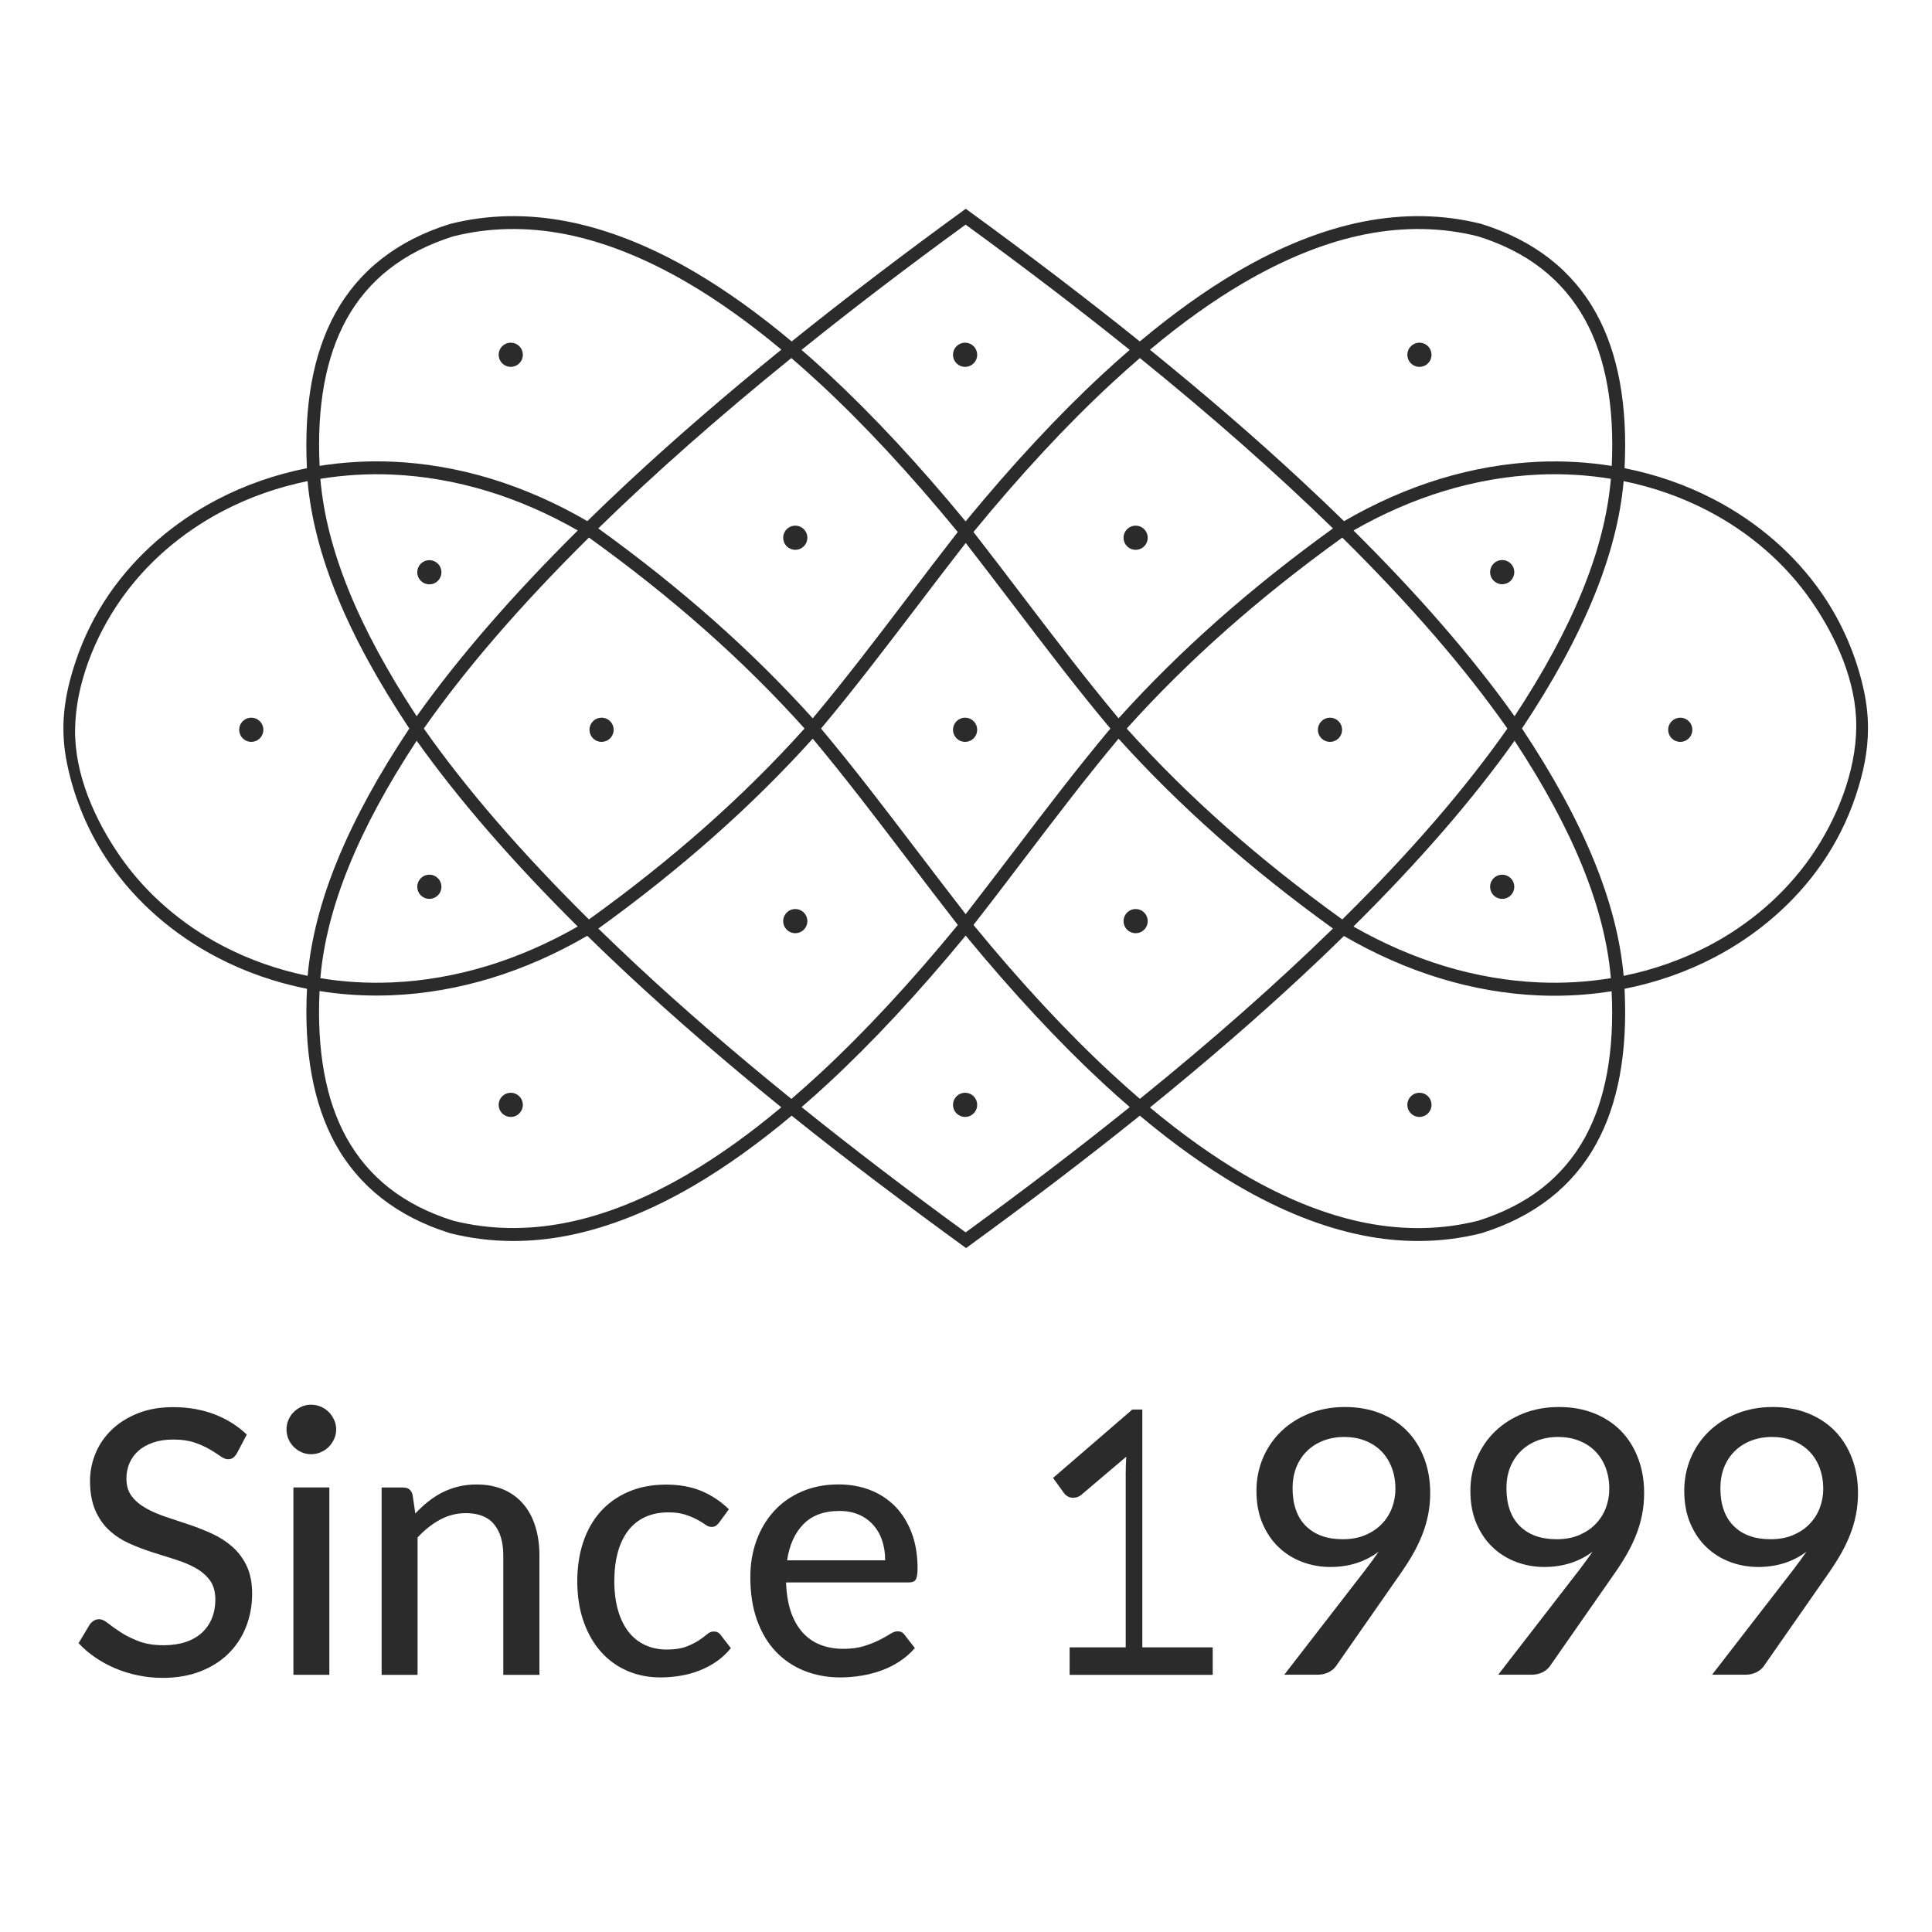 <?xml version="1.0" encoding="utf-8"?>
<!-- Generator: Adobe Illustrator 22.0.0, SVG Export Plug-In . SVG Version: 6.00 Build 0)  -->
<svg version="1.1" xmlns="http://www.w3.org/2000/svg" xmlns:xlink="http://www.w3.org/1999/xlink" x="0px" y="0px"
	 viewBox="0 0 3000 3000" style="enable-background:new 0 0 3000 3000;" xml:space="preserve">
<style type="text/css">
	.st0{fill:#2B2B2B;}
	.st1{fill:#2B2B2B;stroke:#2B2B2B;stroke-width:10;stroke-miterlimit:10;}
</style>
<g id="Layer_1">
	<path class="st0" d="M2900.6,1131c0-19.1-2-38.5-6.4-58.8c-11.7-53.9-33.9-105.5-65.3-150.9c-41.5-60-99.4-110.4-167.2-145.7
		c-43.3-22.6-90.2-38.9-139.1-48.6c5-97.5-9.8-178.4-44-240.4c-36.7-66.6-96.4-113.2-177.4-138.6l-0.5-0.2
		c-58.7-14.9-120.5-16.1-183.7-3.7c-62.9,12.4-128.8,38.6-196,78c-48.9,28.7-99.5,64.9-151.1,108.1c-81.9-65.9-176-137.5-270.3-206
		c-94.3,68.5-188.5,140.1-270.3,206c-51.5-43.2-102.2-79.4-151.1-108.1c-67.2-39.4-133.2-65.6-196-78c-63.2-12.4-125-11.2-183.7,3.7
		l-0.5,0.2c-81.1,25.4-140.8,72-177.4,138.6c-34.2,62.1-48.9,142.9-44,240.4c-48.9,9.7-95.8,26-139.1,48.6
		c-67.9,35.4-125.7,85.8-167.2,145.7c-22.7,32.8-40.7,68.9-53.2,106.8c-18.1,54.4-24.5,103.1-12.6,159.5
		c11.5,54.9,33.9,107.4,65.9,153.5c41.5,60,99.4,110.4,167.2,145.7c43.3,22.6,90.2,38.9,139.1,48.6c-5,97.6,9.8,178.4,43.9,240.5
		c36.7,66.6,96.4,113.3,177.4,138.7l0.5,0.2c32,8.1,64.9,12.2,98.5,12.2c28,0,56.5-2.8,85.2-8.5c62.9-12.4,128.8-38.6,196-78
		c48.9-28.7,99.5-64.9,151.1-108.1c81.8,65.9,176.6,137.1,270.8,205.6c94.3-68.5,188-139.7,269.8-205.6
		c51.6,43.2,102.2,79.4,151.1,108.1c67.2,39.4,133.2,65.6,196,78c28.8,5.7,57.2,8.5,85.3,8.5c33.6,0,66.5-4.1,98.5-12.2l0.5-0.2
		c81.1-25.4,140.8-72,177.4-138.7c34.2-62.1,48.9-142.9,43.9-240.5c48.9-9.7,95.8-26,139.1-48.6c67.8-35.4,125.7-85.8,167.2-145.7
		c22.6-32.6,40.4-68.4,52.9-106C2893.7,1199.3,2900.6,1165.8,2900.6,1131z M1930.9,439.3c65.3-38.2,129.1-63.7,189.8-75.6
		c60.2-11.8,119-10.7,174.7,3.4c38,11.9,71.2,28.8,98.7,50.3c27.4,21.4,49.9,47.9,67,78.8c32.1,58.3,46,134.6,41.6,227.3
		c-36.9-5.9-74.9-8.1-113.2-6.5c-50.9,2.2-102.4,11.1-153,26.5c-50.8,15.5-101.1,37.6-149.5,65.8c-20.6-20.1-41.8-40.4-63.8-60.8
		c-71.3-66.4-150.7-135-237.6-205.4C1835.2,501.5,1883.9,466.8,1930.9,439.3z M2084.3,1427.7c-130.1-93.6-239.7-190.7-334.7-296.4
		c95-105.7,204.6-202.8,334.7-296.5c105.1,103.9,190.8,202.9,256.4,296.5C2275.1,1224.8,2189.5,1323.8,2084.3,1427.7z
		 M1499.5,1419.5c-25.4-32.7-50.2-65.3-74.3-96.9c-50.7-66.6-98.6-129.6-150.3-191.3c51.6-61.6,99.5-124.6,150.2-191.1
		c24.1-31.7,49-64.4,74.5-97.1c25.4,32.7,50.2,65.3,74.3,96.9c50.7,66.6,98.6,129.6,150.3,191.3c-51.6,61.6-99.6,124.6-150.2,191.1
		C1549.8,1354,1524.9,1386.7,1499.5,1419.5z M658.1,1131.2c65.7-93.6,151.3-192.6,256.4-296.5c130.1,93.6,239.7,190.7,334.8,296.5
		c-95,105.7-204.6,202.8-334.8,296.5C809.6,1324,723.6,1224.5,658.1,1131.2z M1736.9,1115.4c-50.4-60.4-97.5-122.2-147.3-187.6
		c-25.2-33.2-51.3-67.4-78-101.7c73.4-89.5,145.6-167.2,214.6-231c14.7-13.6,29.3-26.6,43.8-39.1
		c112.7,91.2,212.7,179.5,299.8,264.5C1940.7,913.7,1831.6,1010.4,1736.9,1115.4z M1409.1,928c-49.6,65.3-96.7,127.1-147.1,187.4
		c-94.8-105.1-204-201.8-333-294.9c87.1-85,187.1-173.3,299.8-264.5c14.5,12.5,29.2,25.5,43.8,39.1c69,63.8,141.2,141.6,214.6,231
		C1460.4,860.5,1434.3,894.8,1409.1,928z M647,1112.2C555.9,973.5,506.9,853,497.5,744.1c0-0.2,0-0.4,0-0.6
		c36.2-5.9,73.5-8.2,111.2-6.6c49.2,2.1,99,10.7,148,25.6c47.7,14.5,94.9,35.1,140.5,61.2C795.7,924.3,711.8,1021,647,1112.2z
		 M647,1150.2c64.8,91.1,148.7,187.8,250.1,288.5c-45.6,26.1-92.9,46.7-140.5,61.2c-49,14.9-98.8,23.5-148,25.6
		c-37.7,1.6-74.9-0.6-111.1-6.6c0-0.2,0-0.4,0-0.6C507,1409.4,555.9,1288.8,647,1150.2z M1262,1147
		c50.4,60.4,97.5,122.2,147.3,187.6c25.2,33.1,51.3,67.4,78,101.7c-73.4,89.5-145.6,167.2-214.6,231c-14.7,13.6-29.3,26.6-43.8,39.1
		c-87.7-71-167.7-140.1-239.5-207c-20.7-19.3-40.8-38.5-60.3-57.5C1058.1,1348.7,1167.2,1252.1,1262,1147z M1589.8,1334.4
		c49.7-65.3,96.7-127.1,147.1-187.4c94.8,105.1,203.9,201.7,332.9,294.8c-87.1,85-187.1,173.3-299.8,264.5
		c-14.5-12.5-29.1-25.5-43.8-39.1c-69-63.8-141.2-141.5-214.6-231C1538.5,1401.9,1564.6,1367.6,1589.8,1334.4z M2351.8,1150.2
		c91.2,138.7,140.1,259.2,149.5,368.1c0,0.2,0,0.4,0,0.6c-36.2,5.9-73.5,8.2-111.1,6.6c-49.2-2.1-99-10.7-148-25.6
		c-47.7-14.5-94.9-35.1-140.6-61.2C2203.2,1338.1,2287.1,1241.4,2351.8,1150.2z M2351.8,1112.2c-64.8-91.2-148.7-187.9-250.1-288.5
		c45.6-26.1,92.9-46.7,140.5-61.2c49-14.9,98.8-23.5,148-25.6c37.7-1.6,74.9,0.6,111.1,6.6c0,0.2,0,0.4,0,0.6
		C2491.9,853,2443,973.6,2351.8,1112.2z M1499.4,348.8c90.9,66.2,175.9,131,254.8,194.5c-13.8,11.9-27.7,24.3-41.6,37.2
		c-68.7,63.5-140.3,140.5-213.2,229.1c-72.9-88.5-144.6-165.5-213.2-229.1c-13.9-12.9-27.8-25.3-41.6-37.2
		C1323.5,479.8,1408.5,415,1499.4,348.8z M537.8,496.2c17-30.9,39.6-57.5,67-78.8c27.5-21.4,60.7-38.3,98.7-50.3
		c55.7-14.1,114.5-15.2,174.7-3.4c60.6,11.9,124.5,37.4,189.8,75.6c47,27.5,95.7,62.2,145.3,103.6
		c-86.9,70.4-166.3,139.1-237.6,205.5c-21.9,20.4-43.2,40.7-63.7,60.8c-48.4-28.2-98.7-50.3-149.5-65.8
		c-50.6-15.4-102.1-24.3-153-26.5c-38.3-1.6-76.3,0.6-113.2,6.5C491.8,630.8,505.8,554.4,537.8,496.2z M186.5,1329.7
		c-39.2-56.6-70.9-127.3-69.9-197.3c1-70,30.5-142.8,69.9-199.7c39.7-57.3,95-105.5,160-139.4c40.8-21.3,85-36.8,131.1-46.2
		c10.2,114.1,61.9,239.8,158,384.1c-96,144.3-147.7,270-157.9,384.1c-46.1-9.4-90.3-24.9-131.2-46.2
		C281.6,1435.2,226.2,1387,186.5,1329.7z M1068,1823.2c-65.3,38.2-129.1,63.7-189.8,75.6c-60.2,11.8-119,10.7-174.7-3.4
		c-38-11.9-71.2-28.8-98.7-50.3c-27.4-21.4-49.9-47.9-67-78.9c-32.1-58.3-46-134.7-41.6-227.3c29.1,4.7,58.8,7,88.8,7
		c8.1,0,16.2-0.2,24.4-0.5c50.9-2.2,102.4-11.1,153-26.5c50.8-15.5,101.1-37.6,149.5-65.8c20.6,20.1,41.8,40.4,63.7,60.8
		c71.3,66.4,150.7,135,237.6,205.5C1163.7,1760.9,1115,1795.6,1068,1823.2z M1499.5,1913.6c-90.7-66-175.8-131-254.8-194.5
		c13.8-11.9,27.7-24.3,41.6-37.2c68.6-63.5,140.3-140.6,213.2-229.1c72.9,88.5,144.6,165.5,213.2,229.1
		c13.9,12.9,27.8,25.3,41.6,37.2C1675.4,1782.6,1590.4,1847.4,1499.5,1913.6z M2461.1,1766.3c-17,30.9-39.6,57.5-67,78.9
		c-27.5,21.4-60.7,38.3-98.7,50.3c-55.7,14.1-114.5,15.2-174.7,3.4c-60.6-11.9-124.5-37.4-189.8-75.6
		c-47-27.5-95.7-62.3-145.3-103.6c86.9-70.4,166.3-139.1,237.6-205.5c21.9-20.4,43.2-40.7,63.7-60.8c48.4,28.2,98.7,50.3,149.5,65.8
		c50.6,15.4,102.1,24.3,153,26.5c8.1,0.3,16.3,0.5,24.3,0.5c30,0,59.7-2.4,88.8-7C2507.1,1631.6,2493.1,1708,2461.1,1766.3z
		 M2812.4,1329.7c-39.7,57.3-95,105.5-160,139.4c-40.9,21.3-85.1,36.8-131.2,46.2c-10.2-114.1-61.9-239.7-157.9-384.1
		c96-144.3,147.7-270,157.9-384.1c46.1,9.4,90.3,24.9,131.1,46.2c65,33.9,120.3,82.1,160,139.4c39,56.3,70.5,125.8,70.1,195.5
		C2882,1198.7,2852,1272.5,2812.4,1329.7z"/>
	<g>
		<path class="st0" d="M368,2256.4c-1.9,3.2-3.9,5.6-6,7.2c-2.1,1.5-4.8,2.3-8,2.3c-3.4,0-7.4-1.6-11.7-4.7
			c-4.4-3.1-9.9-6.7-16.5-10.6c-6.6-3.9-14.5-7.4-23.6-10.6c-9.2-3.1-20.1-4.7-32.9-4.7c-12,0-22.6,1.6-31.6,4.7
			c-9.1,3.2-16.7,7.4-22.8,12.9c-6.1,5.4-10.7,11.8-13.9,19.2c-3.1,7.4-4.7,15.3-4.7,23.9c0,11.1,2.8,20.2,8.4,27.5
			c5.6,7.3,13,13.5,22.2,18.6s19.6,9.6,31.2,13.5c11.6,3.8,23.6,7.8,35.8,11.9c12.2,4.1,24.1,8.8,35.8,14.2
			c11.6,5.3,22,12.1,31.2,20.2c9.2,8.1,16.6,18,22.2,29.8c5.6,11.7,8.4,26.1,8.4,43.1c0,18.1-3.1,35.1-9.3,51
			c-6.2,15.8-15.2,29.7-27.1,41.5c-11.8,11.8-26.4,21.1-43.7,27.9c-17.3,6.8-36.9,10.2-58.8,10.2c-13.2,0-26-1.3-38.4-3.9
			c-12.4-2.6-24.2-6.2-35.2-10.9c-11.1-4.7-21.4-10.3-31.1-16.9c-9.6-6.6-18.3-14-25.9-22.2l17.5-29.2c1.7-2.3,3.8-4.2,6.2-5.7
			c2.4-1.5,5.1-2.3,8.2-2.3c4,0,8.6,2.1,13.9,6.3c5.2,4.2,11.7,8.8,19.5,13.9c7.7,5.1,17,9.7,27.8,13.9c10.8,4.2,23.9,6.3,39.4,6.3
			c12.6,0,23.9-1.7,33.8-5c9.9-3.3,18.3-8.1,25.1-14.3c6.8-6.2,12-13.7,15.6-22.5c3.6-8.8,5.4-18.5,5.4-29.2c0-12-2.8-21.9-8.3-29.5
			c-5.5-7.6-12.9-14-22-19.2c-9.2-5.2-19.6-9.5-31.2-13.2c-11.6-3.6-23.6-7.4-35.8-11.3c-12.2-3.9-24.2-8.4-35.8-13.6
			c-11.6-5.2-22-11.9-31.2-20.2c-9.2-8.3-16.5-18.7-22-31.2c-5.5-12.5-8.3-27.9-8.3-46.2c0-14.7,2.9-28.9,8.6-42.7
			s14.1-25.9,25.1-36.5c11-10.6,24.5-19.1,40.5-25.5c16-6.4,34.4-9.6,55-9.6c23.1,0,44.3,3.7,63.7,11c19.4,7.4,36.2,17.9,50.5,31.6
			L368,2256.4z"/>
		<path class="st0" d="M522,2219.8c0,5.2-1.1,10.1-3.2,14.7c-2.1,4.7-4.9,8.8-8.4,12.3c-3.5,3.5-7.7,6.3-12.5,8.3
			c-4.8,2-9.7,3-14.9,3s-10-1-14.6-3c-4.6-2-8.6-4.8-12.2-8.3c-3.5-3.5-6.3-7.6-8.3-12.3c-2-4.7-3-9.6-3-14.7c0-5.3,1-10.4,3-15
			c2-4.7,4.8-8.8,8.3-12.3c3.5-3.5,7.6-6.3,12.2-8.3c4.6-2,9.4-3,14.6-3s10.1,1,14.9,3c4.8,2,8.9,4.8,12.5,8.3
			c3.5,3.5,6.3,7.6,8.4,12.3C521,2209.4,522,2214.4,522,2219.8z M511.4,2309.7v290.9h-55.8v-290.9H511.4z"/>
		<path class="st0" d="M644.9,2350.1c6.3-6.7,12.9-12.8,19.8-18.3c6.9-5.5,14.2-10.3,21.9-14.2c7.7-3.9,16-7,24.9-9.2
			c8.9-2.2,18.4-3.3,28.5-3.3c16,0,30.1,2.7,42.2,8c12.1,5.3,22.3,12.8,30.5,22.5c8.2,9.6,14.4,21.2,18.6,34.8
			c4.2,13.6,6.3,28.5,6.3,45v185.3h-56.1v-185.3c0-20.8-4.8-37-14.3-48.5c-9.5-11.5-24.2-17.3-43.8-17.3c-14.3,0-27.7,3.4-40.2,10.2
			c-12.5,6.8-24.1,16-34.8,27.6v213.3h-55.8v-290.9H626c7.8,0,12.7,3.7,14.6,11.2L644.9,2350.1z"/>
		<path class="st0" d="M1116.8,2364.1c-1.7,2.1-3.4,3.8-5,5c-1.6,1.2-4,1.9-7,1.9c-3.1,0-6.3-1.2-9.6-3.6c-3.3-2.4-7.5-5-12.6-7.7
			c-5.1-2.8-11.2-5.3-18.3-7.7c-7.2-2.4-16-3.6-26.5-3.6c-13.7,0-25.9,2.5-36.4,7.4c-10.5,5-19.2,12-26.2,21.2
			c-7,9.2-12.3,20.3-15.9,33.5c-3.6,13.2-5.4,28-5.4,44.4c0,17,1.9,32.1,5.7,45.4c3.8,13.3,9.3,24.4,16.3,33.5
			c7.1,9.1,15.7,15.9,25.8,20.6c10.1,4.7,21.4,7,33.8,7c12,0,22-1.5,29.8-4.4c7.8-3,14.3-6.2,19.5-9.6c5.2-3.4,9.4-6.6,12.9-9.6
			c3.4-3,7-4.4,10.6-4.4c4.6,0,8.1,1.7,10.6,5.2l16,20.6c-6.7,8.2-14.2,15.2-22.5,20.9c-8.3,5.7-17.1,10.4-26.5,14
			c-9.4,3.6-19.1,6.3-29.4,8c-10.2,1.7-20.6,2.6-31.1,2.6c-18.1,0-35.1-3.3-50.8-10c-15.7-6.7-29.4-16.4-40.9-29.2
			c-11.6-12.8-20.7-28.5-27.3-47.1c-6.7-18.6-10-39.8-10-63.4c0-21.6,3-41.5,9-59.8c6-18.3,14.9-34.1,26.6-47.4
			c11.7-13.3,26.2-23.7,43.4-31.2c17.2-7.5,36.8-11.3,59-11.3c20.8,0,39.1,3.3,55,10c15.8,6.7,30,16.1,42.4,28.3L1116.8,2364.1z"/>
		<path class="st0" d="M1420.6,2559.1c-6.9,8-14.8,14.9-23.8,20.8c-9,5.8-18.5,10.6-28.6,14.2c-10.1,3.6-20.6,6.3-31.4,8
			c-10.8,1.7-21.4,2.6-31.9,2.6c-20,0-38.6-3.4-55.7-10.2c-17.1-6.8-31.9-16.7-44.4-29.8c-12.5-13.1-22.2-29.3-29.2-48.7
			c-7-19.4-10.5-41.7-10.5-66.9c0-20.2,3.1-39.1,9.4-56.6c6.3-17.5,15.3-32.7,27.1-45.7c11.7-13,26.1-23.2,43.1-30.6
			c17-7.4,36.1-11.2,57.3-11.2c17.8,0,34.1,2.9,49.1,8.7c15,5.8,27.9,14.3,38.8,25.3c10.9,11.1,19.4,24.7,25.6,40.9
			c6.2,16.2,9.3,34.7,9.3,55.6c0,8.6-1,14.4-2.9,17.3c-1.9,3-5.4,4.4-10.6,4.4h-190.7c0.6,17.4,3.1,32.5,7.4,45.4
			c4.4,12.9,10.5,23.6,18.2,32.2c7.7,8.6,16.9,15,27.6,19.2c10.7,4.2,22.6,6.3,35.8,6.3c12.4,0,23.1-1.4,32.2-4.3
			c9.1-2.9,16.9-6,23.5-9.3c6.6-3.3,12.1-6.4,16.6-9.3c4.5-2.9,8.4-4.3,11.9-4.3c4.6,0,8.1,1.7,10.6,5.2L1420.6,2559.1z
			 M1374.5,2422.8c0-11.1-1.6-21.3-4.7-30.6c-3.1-9.4-7.8-17.5-13.9-24.3c-6.1-6.9-13.6-12.2-22.3-16c-8.8-3.8-18.9-5.7-30.4-5.7
			c-23.5,0-42,6.8-55.4,20.3c-13.5,13.6-22,32.4-25.6,56.4H1374.5z"/>
		<path class="st0" d="M1883.1,2558v42.7h-222.2V2558h87.1v-269.5c0-8.6,0.3-17.5,0.9-26.6l-69.9,59.3c-2.7,2.1-5.3,3.4-8,4
			c-2.7,0.6-5.2,0.7-7.6,0.3c-2.4-0.4-4.5-1.2-6.3-2.4c-1.8-1.2-3.3-2.5-4.4-3.9l-17.5-24.3l123.1-106.2h15.5V2558H1883.1z"/>
		<path class="st0" d="M2119.9,2438c7.4-9.7,14.4-19.3,20.9-28.6c-10.3,7.8-21.8,13.7-34.5,17.8c-12.7,4-26.2,6-40.5,6
			c-15.1,0-29.5-2.6-43.4-7.7c-13.8-5.2-26.1-12.7-36.7-22.8c-10.6-10-19-22.4-25.3-37.1c-6.3-14.7-9.4-31.6-9.4-50.7
			c0-17.9,3.3-34.8,10-50.7c6.7-15.8,16.1-29.6,28.2-41.4c12.1-11.7,26.6-21,43.5-27.8c16.9-6.8,35.5-10.2,55.7-10.2
			c20,0,38.2,3.2,54.6,9.7c16.3,6.5,30.2,15.6,41.7,27.3s20.3,25.8,26.6,42.2c6.3,16.4,9.5,34.5,9.5,54.1c0,12-1.1,23.5-3.3,34.4
			c-2.2,10.9-5.3,21.5-9.5,31.8c-4.1,10.3-9.1,20.5-14.9,30.5c-5.8,10-12.5,20.3-19.9,30.8l-98.8,141.7c-2.7,3.8-6.5,7-11.6,9.5
			c-5.1,2.5-10.8,3.7-17.3,3.7h-51.3L2119.9,2438z M2007.1,2310.8c0,25.4,6.9,45,20.6,58.7s32.8,20.6,57.3,20.6
			c13.2,0,24.8-2.1,34.9-6.4c10.1-4.3,18.7-10,25.6-17.2c7-7.2,12.3-15.5,15.9-24.9c3.6-9.5,5.4-19.3,5.4-29.6
			c0-12.4-2-23.6-5.9-33.6c-3.9-10-9.4-18.5-16.5-25.5c-7.1-7-15.4-12.3-25.1-16c-9.6-3.7-20.3-5.6-31.9-5.6c-12,0-23,2-32.9,5.9
			c-9.9,3.9-18.4,9.4-25.5,16.5c-7.1,7.1-12.5,15.5-16.3,25.2C2009,2288.5,2007.1,2299.2,2007.1,2310.8z"/>
		<path class="st0" d="M2452.1,2438c7.4-9.7,14.4-19.3,20.9-28.6c-10.3,7.8-21.8,13.7-34.5,17.8c-12.7,4-26.2,6-40.5,6
			c-15.1,0-29.5-2.6-43.4-7.7c-13.8-5.2-26.1-12.7-36.7-22.8c-10.6-10-19-22.4-25.3-37.1c-6.3-14.7-9.4-31.6-9.4-50.7
			c0-17.9,3.3-34.8,10-50.7c6.7-15.8,16.1-29.6,28.2-41.4c12.1-11.7,26.6-21,43.5-27.8c16.9-6.8,35.5-10.2,55.7-10.2
			c20,0,38.2,3.2,54.6,9.7c16.3,6.5,30.2,15.6,41.7,27.3s20.3,25.8,26.6,42.2c6.3,16.4,9.5,34.5,9.5,54.1c0,12-1.1,23.5-3.3,34.4
			c-2.2,10.9-5.3,21.5-9.5,31.8c-4.1,10.3-9.1,20.5-14.9,30.5c-5.8,10-12.5,20.3-19.9,30.8l-98.8,141.7c-2.7,3.8-6.5,7-11.6,9.5
			c-5.1,2.5-10.8,3.7-17.3,3.7h-51.3L2452.1,2438z M2339.2,2310.8c0,25.4,6.9,45,20.6,58.7s32.8,20.6,57.3,20.6
			c13.2,0,24.8-2.1,34.9-6.4c10.1-4.3,18.7-10,25.6-17.2c7-7.2,12.3-15.5,15.9-24.9c3.6-9.5,5.4-19.3,5.4-29.6
			c0-12.4-2-23.6-5.9-33.6c-3.9-10-9.4-18.5-16.5-25.5c-7.1-7-15.4-12.3-25.1-16c-9.6-3.7-20.3-5.6-31.9-5.6c-12,0-23,2-32.9,5.9
			c-9.9,3.9-18.4,9.4-25.5,16.5c-7.1,7.1-12.5,15.5-16.3,25.2C2341.1,2288.5,2339.2,2299.2,2339.2,2310.8z"/>
		<path class="st0" d="M2784.2,2438c7.4-9.7,14.4-19.3,20.9-28.6c-10.3,7.8-21.8,13.7-34.5,17.8c-12.7,4-26.2,6-40.5,6
			c-15.1,0-29.5-2.6-43.4-7.7c-13.8-5.2-26.1-12.7-36.7-22.8c-10.6-10-19-22.4-25.3-37.1c-6.3-14.7-9.4-31.6-9.4-50.7
			c0-17.9,3.3-34.8,10-50.7c6.7-15.8,16.1-29.6,28.2-41.4c12.1-11.7,26.6-21,43.5-27.8c16.9-6.8,35.5-10.2,55.7-10.2
			c20,0,38.2,3.2,54.6,9.7c16.3,6.5,30.2,15.6,41.7,27.3s20.3,25.8,26.6,42.2c6.3,16.4,9.5,34.5,9.5,54.1c0,12-1.1,23.5-3.3,34.4
			c-2.2,10.9-5.3,21.5-9.5,31.8c-4.1,10.3-9.1,20.5-14.9,30.5c-5.8,10-12.5,20.3-19.9,30.8l-98.8,141.7c-2.7,3.8-6.5,7-11.6,9.5
			c-5.1,2.5-10.8,3.7-17.3,3.7h-51.3L2784.2,2438z M2671.4,2310.8c0,25.4,6.9,45,20.6,58.7s32.8,20.6,57.3,20.6
			c13.2,0,24.8-2.1,34.9-6.4c10.1-4.3,18.7-10,25.6-17.2c7-7.2,12.3-15.5,15.9-24.9c3.6-9.5,5.4-19.3,5.4-29.6
			c0-12.4-2-23.6-5.9-33.6c-3.9-10-9.4-18.5-16.5-25.5c-7.1-7-15.4-12.3-25.1-16c-9.6-3.7-20.3-5.6-31.9-5.6c-12,0-23,2-32.9,5.9
			c-9.9,3.9-18.4,9.4-25.5,16.5c-7.1,7.1-12.5,15.5-16.3,25.2C2673.3,2288.5,2671.4,2299.2,2671.4,2310.8z"/>
	</g>
</g>
<g id="Layer_2">
	<g>
		<circle class="st1" cx="793.1" cy="550.9" r="13.8"/>
		<circle class="st1" cx="666.7" cy="888.6" r="13.8"/>
		<circle class="st1" cx="666.7" cy="1377" r="13.8"/>
		<circle class="st1" cx="2332.6" cy="1377" r="13.8"/>
		<circle class="st1" cx="2609.1" cy="1133.2" r="13.8"/>
		<circle class="st1" cx="2065.2" cy="1133.2" r="13.8"/>
		<circle class="st1" cx="1498.6" cy="1133.2" r="13.8"/>
		<circle class="st1" cx="934.1" cy="1133.2" r="13.8"/>
		<circle class="st1" cx="1234.9" cy="835" r="13.8"/>
		<circle class="st1" cx="1234.9" cy="1430.3" r="13.8"/>
		<circle class="st1" cx="1763.4" cy="835" r="13.8"/>
		<circle class="st1" cx="1763.4" cy="1430.3" r="13.8"/>
		<circle class="st1" cx="390.2" cy="1133.2" r="13.8"/>
		<circle class="st1" cx="2332.6" cy="888.4" r="13.8"/>
		<circle class="st1" cx="1498.6" cy="550.9" r="13.8"/>
		<circle class="st1" cx="2204.1" cy="550.9" r="13.8"/>
		<circle class="st1" cx="793.1" cy="1715.6" r="13.8"/>
		<circle class="st1" cx="1498.6" cy="1715.6" r="13.8"/>
		<circle class="st1" cx="2204.1" cy="1715.6" r="13.8"/>
	</g>
</g>
</svg>
